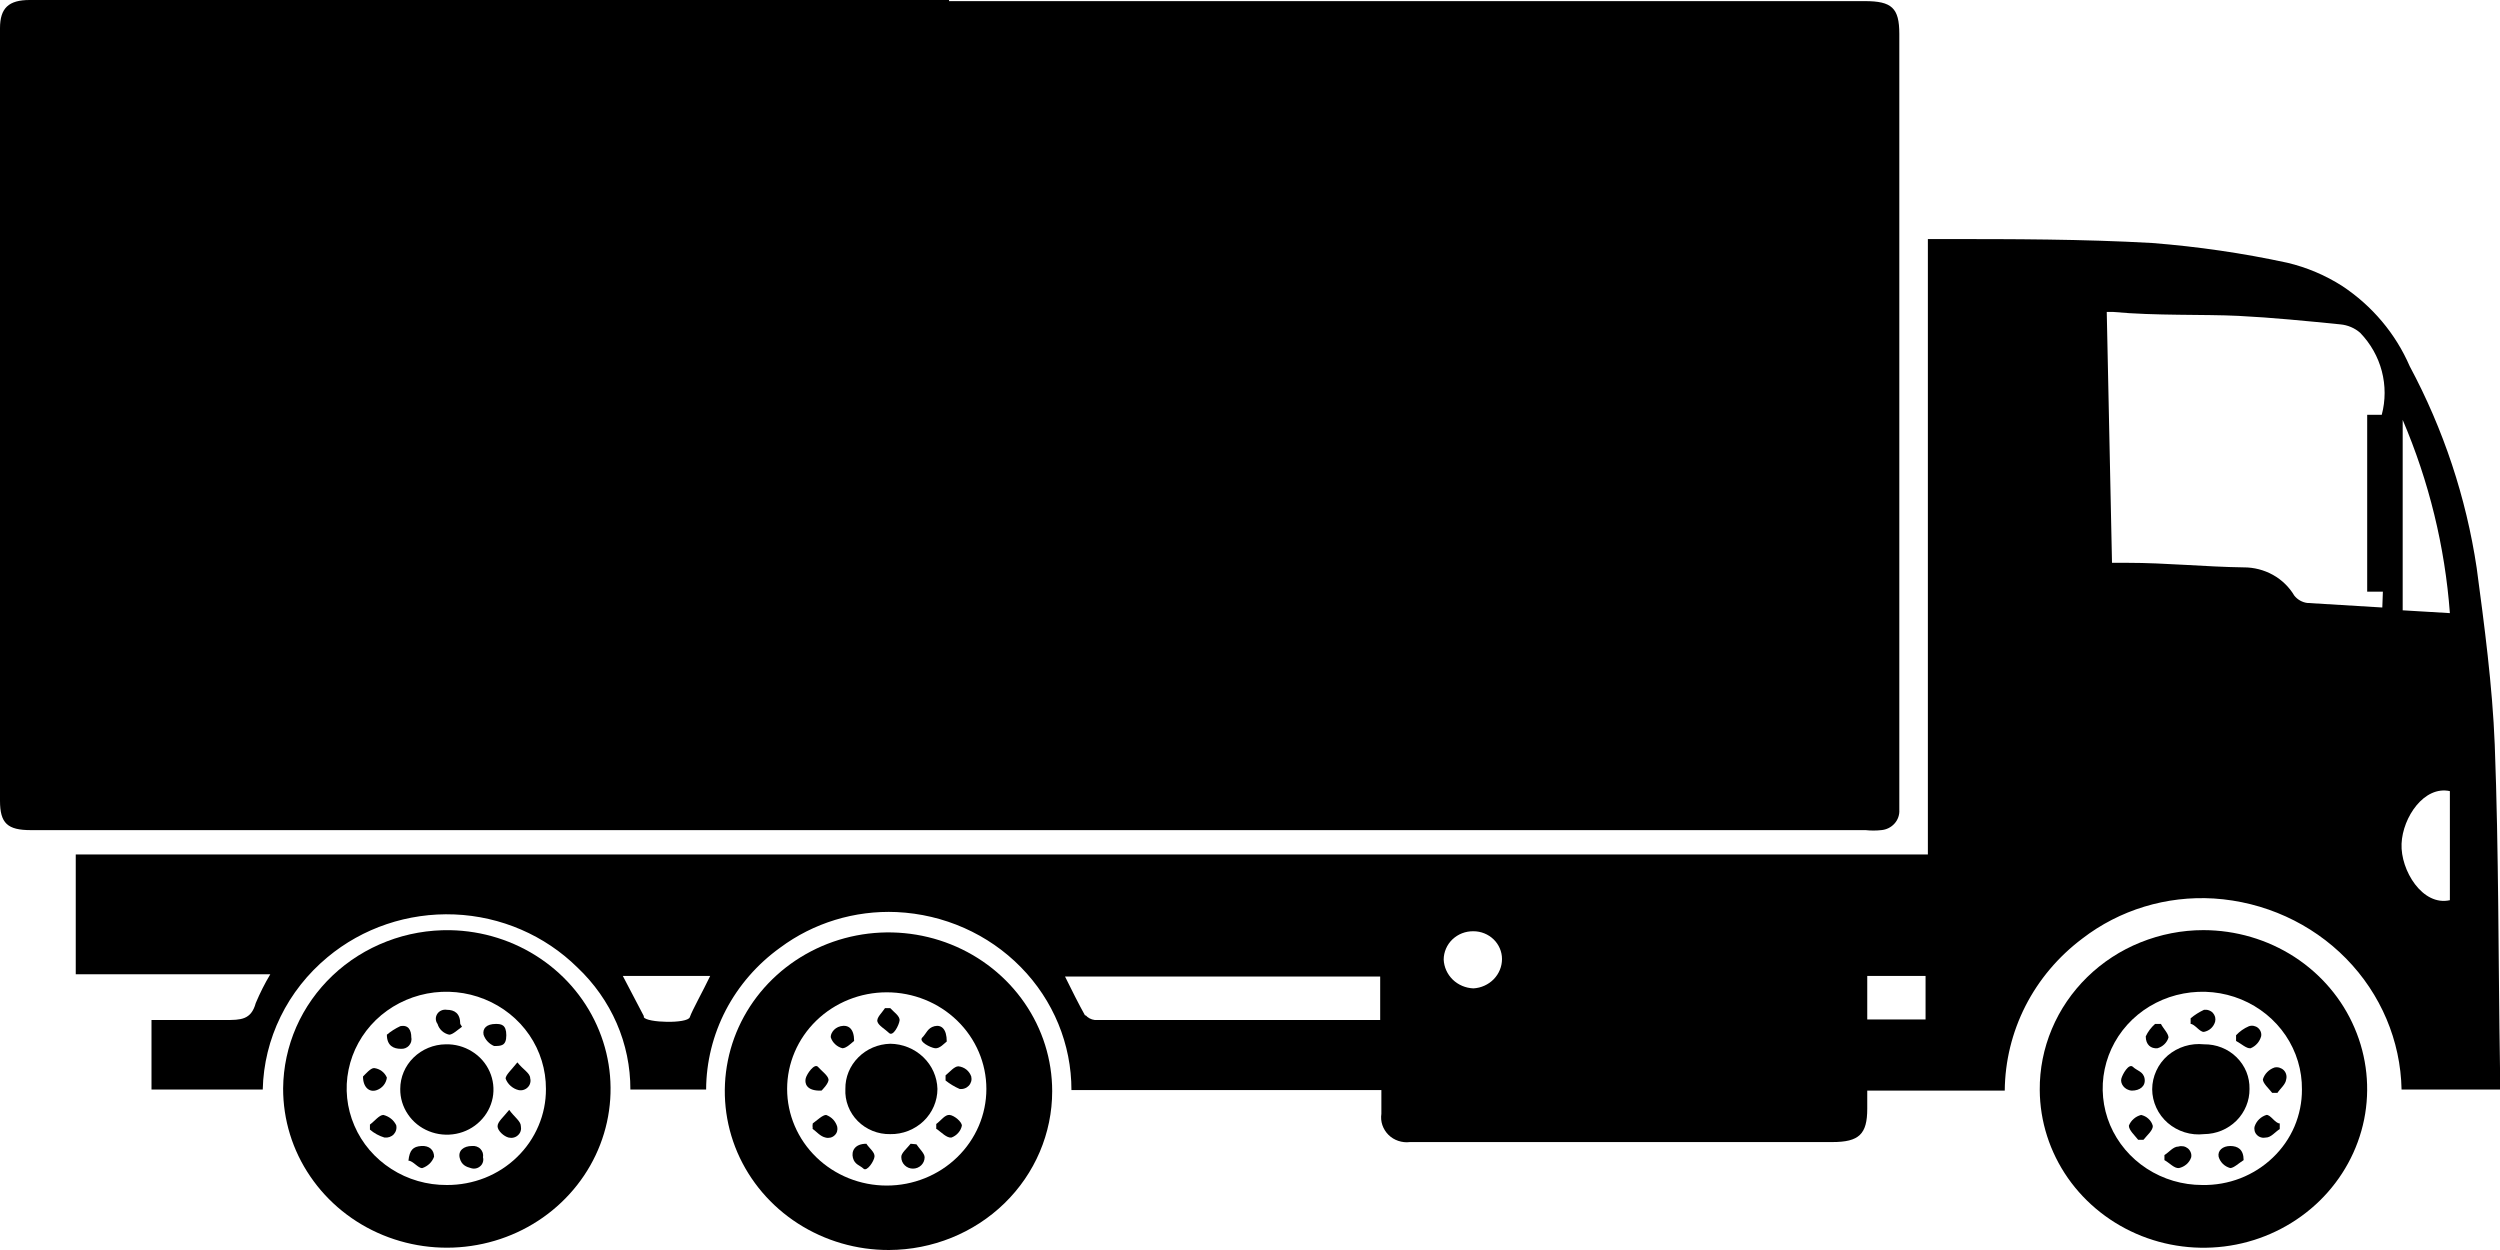 <svg width="40" height="20" viewBox="0 0 40 20" fill="none" xmlns="http://www.w3.org/2000/svg">
<path d="M15.185 0H0.475C0.14 0 0 0.127 0 0.452V12.812C0 13.174 0.121 13.282 0.494 13.282H29.849C29.932 13.291 30.017 13.291 30.1 13.282C30.183 13.275 30.259 13.237 30.313 13.176C30.367 13.116 30.394 13.037 30.389 12.957C30.389 12.812 30.389 12.667 30.389 12.523C30.389 8.526 30.389 4.533 30.389 0.542C30.389 0.127 30.268 0.018 29.839 0.018H15.185V0Z" fill="black"/>
<path d="M30.846 3.825H31.088C32.207 3.825 33.316 3.825 34.435 3.888C35.162 3.945 35.885 4.05 36.597 4.204C36.909 4.278 37.206 4.404 37.474 4.575C37.955 4.893 38.33 5.339 38.555 5.859C39.096 6.869 39.458 7.96 39.627 9.087C39.748 9.991 39.879 10.976 39.916 11.917C39.981 13.644 39.972 15.362 40 17.089C40 17.206 40 17.315 40 17.432H38.425C38.41 16.651 38.093 15.903 37.538 15.337C36.982 14.771 36.227 14.428 35.423 14.376C34.663 14.329 33.912 14.558 33.316 15.018C32.933 15.306 32.622 15.674 32.407 16.096C32.193 16.517 32.08 16.98 32.076 17.45H29.876V17.74C29.876 18.146 29.746 18.273 29.317 18.273H22.559C22.496 18.281 22.433 18.274 22.373 18.254C22.313 18.234 22.259 18.201 22.215 18.157C22.171 18.113 22.138 18.06 22.118 18.002C22.098 17.943 22.093 17.882 22.102 17.821V17.441H17.143C17.144 16.709 16.854 16.004 16.333 15.474C15.812 14.943 15.101 14.628 14.346 14.593C13.675 14.564 13.015 14.766 12.482 15.163C12.116 15.426 11.819 15.768 11.613 16.162C11.408 16.556 11.3 16.991 11.298 17.432H10.086C10.087 17.068 10.013 16.707 9.867 16.372C9.721 16.037 9.507 15.733 9.238 15.479C8.717 14.965 8.014 14.661 7.272 14.631C6.529 14.601 5.802 14.846 5.239 15.316C4.923 15.579 4.667 15.902 4.489 16.267C4.31 16.632 4.213 17.029 4.204 17.432H2.424V16.32C2.824 16.32 3.216 16.32 3.607 16.32C3.85 16.32 4.018 16.32 4.092 16.049C4.159 15.89 4.236 15.736 4.325 15.588H1.212V13.671H30.846V3.825ZM38.126 9.467H37.875V6.637H38.108C38.169 6.408 38.169 6.167 38.109 5.938C38.049 5.709 37.93 5.498 37.763 5.325C37.675 5.248 37.564 5.201 37.446 5.19C36.905 5.136 36.355 5.081 35.815 5.054C35.274 5.027 34.481 5.054 33.81 4.991H33.708L33.792 9.005H34.034C34.659 9.005 35.274 9.069 35.898 9.078C36.063 9.077 36.224 9.119 36.367 9.198C36.509 9.277 36.627 9.392 36.709 9.53C36.759 9.593 36.833 9.636 36.914 9.647L38.117 9.72L38.126 9.467ZM17.366 16.239C17.403 16.284 17.457 16.313 17.516 16.32H22.027H22.083V15.624H17.04C17.152 15.85 17.255 16.058 17.366 16.257M39.198 9.81C39.119 8.747 38.864 7.703 38.443 6.718V9.765L39.198 9.81M39.198 12.658C38.788 12.568 38.443 13.074 38.425 13.499C38.406 13.924 38.76 14.503 39.198 14.403V12.658ZM10.301 16.275C10.347 16.365 11 16.383 11.037 16.275C11.074 16.166 11.251 15.85 11.363 15.615H9.965L10.301 16.257M30.809 15.814V15.615H29.876V16.311H30.809V15.814ZM23.575 15.814C23.698 15.807 23.815 15.754 23.9 15.667C23.985 15.579 24.032 15.464 24.032 15.344C24.032 15.226 23.983 15.113 23.898 15.03C23.812 14.947 23.696 14.9 23.575 14.9C23.513 14.899 23.451 14.91 23.394 14.932C23.336 14.954 23.284 14.988 23.239 15.03C23.195 15.072 23.16 15.122 23.136 15.178C23.112 15.233 23.099 15.293 23.099 15.353C23.104 15.473 23.156 15.588 23.244 15.674C23.332 15.759 23.45 15.809 23.575 15.814Z" fill="black"/>
<path d="M35.255 14.882C35.773 14.883 36.278 15.031 36.709 15.309C37.139 15.588 37.475 15.983 37.673 16.447C37.872 16.91 37.925 17.42 37.826 17.912C37.726 18.404 37.478 18.857 37.114 19.213C36.749 19.569 36.284 19.813 35.778 19.913C35.271 20.013 34.745 19.965 34.266 19.776C33.787 19.586 33.376 19.263 33.086 18.848C32.796 18.432 32.639 17.943 32.636 17.441C32.633 17.106 32.699 16.774 32.83 16.463C32.96 16.153 33.153 15.871 33.396 15.633C33.64 15.395 33.929 15.206 34.248 15.078C34.568 14.949 34.91 14.882 35.255 14.882M36.831 17.432C36.834 17.126 36.744 16.825 36.571 16.568C36.398 16.312 36.151 16.111 35.86 15.991C35.569 15.871 35.248 15.838 34.937 15.896C34.627 15.953 34.341 16.099 34.116 16.314C33.891 16.53 33.738 16.805 33.675 17.106C33.612 17.406 33.642 17.718 33.762 18.002C33.882 18.285 34.087 18.528 34.349 18.698C34.612 18.869 34.92 18.96 35.236 18.96C35.445 18.964 35.653 18.927 35.847 18.852C36.041 18.776 36.217 18.664 36.365 18.522C36.514 18.38 36.632 18.21 36.712 18.023C36.791 17.835 36.832 17.635 36.831 17.432Z" fill="black"/>
<path d="M14.225 20C13.707 20.002 13.199 19.854 12.767 19.576C12.335 19.298 11.998 18.902 11.798 18.438C11.599 17.974 11.546 17.463 11.646 16.969C11.745 16.476 11.994 16.022 12.36 15.666C12.726 15.31 13.193 15.067 13.701 14.968C14.21 14.869 14.737 14.919 15.216 15.111C15.695 15.303 16.105 15.629 16.393 16.047C16.681 16.465 16.835 16.956 16.835 17.459C16.835 18.131 16.561 18.776 16.071 19.253C15.582 19.729 14.918 19.997 14.225 20M12.594 17.423C12.594 17.833 12.762 18.226 13.061 18.516C13.36 18.806 13.765 18.969 14.188 18.969C14.611 18.969 15.016 18.806 15.315 18.516C15.614 18.226 15.782 17.833 15.782 17.423C15.782 17.013 15.614 16.62 15.315 16.33C15.016 16.04 14.611 15.877 14.188 15.877C13.765 15.877 13.36 16.04 13.061 16.33C12.762 16.62 12.594 17.013 12.594 17.423Z" fill="black"/>
<path d="M7.206 14.883C7.722 14.893 8.223 15.051 8.646 15.337C9.07 15.623 9.397 16.024 9.586 16.49C9.776 16.956 9.819 17.465 9.711 17.955C9.603 18.444 9.348 18.892 8.979 19.241C8.61 19.591 8.142 19.827 7.635 19.919C7.128 20.012 6.604 19.957 6.128 19.762C5.653 19.567 5.248 19.24 4.964 18.822C4.679 18.405 4.529 17.915 4.53 17.414C4.533 17.077 4.604 16.744 4.74 16.433C4.876 16.123 5.075 15.842 5.323 15.607C5.572 15.371 5.867 15.186 6.19 15.062C6.513 14.937 6.858 14.877 7.206 14.883M8.735 17.423C8.736 17.117 8.644 16.816 8.47 16.561C8.295 16.305 8.046 16.106 7.755 15.988C7.463 15.869 7.142 15.838 6.832 15.897C6.522 15.957 6.237 16.104 6.013 16.321C5.79 16.538 5.638 16.814 5.577 17.115C5.515 17.416 5.548 17.727 5.67 18.01C5.791 18.293 5.997 18.534 6.261 18.703C6.524 18.873 6.834 18.962 7.15 18.96C7.358 18.961 7.565 18.922 7.758 18.846C7.951 18.769 8.126 18.656 8.273 18.513C8.421 18.37 8.537 18.2 8.616 18.013C8.696 17.826 8.736 17.625 8.735 17.423" fill="black"/>
<path d="M35.264 16.709C35.16 16.698 35.055 16.708 34.955 16.739C34.855 16.77 34.763 16.821 34.684 16.888C34.606 16.956 34.543 17.039 34.501 17.132C34.458 17.225 34.435 17.326 34.435 17.428C34.435 17.529 34.458 17.63 34.501 17.723C34.543 17.816 34.606 17.899 34.684 17.967C34.763 18.035 34.855 18.086 34.955 18.117C35.055 18.148 35.16 18.158 35.264 18.146C35.361 18.145 35.457 18.126 35.546 18.089C35.635 18.052 35.715 17.998 35.783 17.931C35.85 17.864 35.903 17.784 35.939 17.697C35.975 17.61 35.993 17.517 35.992 17.423C35.994 17.329 35.977 17.236 35.942 17.149C35.906 17.062 35.853 16.983 35.785 16.916C35.717 16.849 35.636 16.796 35.547 16.761C35.457 16.725 35.361 16.708 35.264 16.709" fill="black"/>
<path d="M34.295 18.237C34.351 18.165 34.453 18.083 34.444 18.011C34.432 17.968 34.408 17.93 34.375 17.9C34.343 17.87 34.302 17.849 34.258 17.839C34.213 17.851 34.172 17.872 34.139 17.902C34.104 17.932 34.078 17.969 34.062 18.011C34.062 18.083 34.155 18.165 34.211 18.237H34.295Z" fill="black"/>
<path d="M34.631 18.562C34.715 18.608 34.789 18.698 34.864 18.689C34.909 18.679 34.95 18.658 34.985 18.628C35.019 18.598 35.045 18.56 35.059 18.517C35.064 18.491 35.062 18.464 35.052 18.439C35.043 18.415 35.027 18.392 35.007 18.375C34.986 18.358 34.961 18.346 34.935 18.341C34.908 18.336 34.88 18.337 34.854 18.345C34.77 18.345 34.705 18.436 34.631 18.481V18.562" fill="black"/>
<path d="M36.476 17.975C36.402 17.975 36.327 17.83 36.262 17.839C36.218 17.853 36.179 17.876 36.146 17.908C36.114 17.939 36.09 17.977 36.075 18.02C36.068 18.044 36.068 18.07 36.074 18.094C36.08 18.119 36.093 18.141 36.111 18.159C36.129 18.178 36.151 18.191 36.176 18.198C36.201 18.206 36.227 18.206 36.253 18.201C36.337 18.201 36.402 18.11 36.476 18.065V17.975" fill="black"/>
<path d="M36.439 17.486C36.486 17.414 36.57 17.351 36.579 17.27C36.586 17.244 36.586 17.217 36.579 17.192C36.573 17.166 36.559 17.143 36.541 17.124C36.522 17.105 36.498 17.091 36.472 17.083C36.447 17.075 36.419 17.074 36.392 17.08C36.348 17.095 36.308 17.12 36.276 17.153C36.243 17.186 36.219 17.226 36.206 17.27C36.206 17.333 36.299 17.414 36.355 17.486H36.439" fill="black"/>
<path d="M34.481 16.383C34.418 16.439 34.367 16.506 34.332 16.582C34.332 16.718 34.416 16.781 34.519 16.772C34.561 16.76 34.599 16.738 34.63 16.708C34.661 16.678 34.684 16.641 34.696 16.6C34.696 16.537 34.612 16.456 34.575 16.383H34.481Z" fill="black"/>
<path d="M35.777 16.655C35.861 16.7 35.945 16.781 36.01 16.772C36.051 16.755 36.087 16.729 36.116 16.696C36.145 16.663 36.166 16.624 36.178 16.582C36.183 16.557 36.181 16.532 36.172 16.508C36.163 16.484 36.148 16.463 36.128 16.446C36.109 16.43 36.085 16.419 36.059 16.414C36.033 16.409 36.007 16.411 35.982 16.42C35.904 16.453 35.834 16.503 35.777 16.564V16.655Z" fill="black"/>
<path d="M35.898 18.562C35.898 18.391 35.805 18.336 35.684 18.336C35.563 18.336 35.479 18.409 35.498 18.508C35.51 18.551 35.534 18.59 35.566 18.622C35.599 18.654 35.64 18.677 35.684 18.689C35.74 18.689 35.824 18.608 35.898 18.562Z" fill="black"/>
<path d="M34.109 17.45C34.239 17.45 34.332 17.378 34.314 17.26C34.295 17.143 34.193 17.134 34.127 17.07C34.062 17.007 33.959 17.188 33.941 17.26C33.922 17.333 33.987 17.441 34.109 17.45" fill="black"/>
<path d="M35.05 16.383C35.115 16.383 35.199 16.519 35.264 16.51C35.307 16.501 35.346 16.482 35.377 16.453C35.408 16.424 35.43 16.388 35.442 16.347C35.448 16.323 35.448 16.297 35.442 16.272C35.435 16.248 35.423 16.225 35.406 16.206C35.388 16.187 35.366 16.173 35.341 16.165C35.317 16.156 35.29 16.154 35.264 16.157C35.187 16.193 35.115 16.238 35.05 16.293V16.383Z" fill="black"/>
<path d="M13.526 17.423C13.521 17.517 13.536 17.611 13.57 17.699C13.604 17.788 13.656 17.868 13.723 17.936C13.79 18.004 13.871 18.057 13.961 18.094C14.05 18.13 14.147 18.148 14.244 18.146C14.342 18.148 14.44 18.13 14.532 18.094C14.623 18.058 14.707 18.005 14.777 17.938C14.847 17.871 14.903 17.79 14.941 17.702C14.979 17.614 14.999 17.519 14.999 17.423C14.994 17.231 14.913 17.049 14.772 16.914C14.631 16.779 14.442 16.702 14.244 16.7C14.05 16.705 13.866 16.783 13.732 16.919C13.597 17.054 13.523 17.235 13.526 17.423" fill="black"/>
<path d="M14.57 18.3C14.514 18.372 14.412 18.454 14.421 18.517C14.421 18.565 14.441 18.611 14.476 18.645C14.511 18.679 14.558 18.698 14.607 18.698C14.657 18.698 14.704 18.679 14.739 18.645C14.774 18.611 14.794 18.565 14.794 18.517C14.794 18.454 14.71 18.381 14.663 18.309L14.57 18.3Z" fill="black"/>
<path d="M13.666 16.655C13.666 16.456 13.573 16.392 13.451 16.419C13.33 16.447 13.284 16.555 13.293 16.6C13.307 16.642 13.331 16.679 13.364 16.709C13.396 16.739 13.436 16.761 13.479 16.772C13.545 16.772 13.629 16.682 13.666 16.655" fill="black"/>
<path d="M14.989 18.065C15.064 18.119 15.148 18.21 15.223 18.201C15.265 18.185 15.302 18.16 15.331 18.127C15.361 18.093 15.381 18.054 15.39 18.011C15.39 17.948 15.269 17.848 15.195 17.839C15.12 17.83 15.055 17.93 14.98 17.984V18.065" fill="black"/>
<path d="M13.144 17.45C13.144 17.45 13.265 17.333 13.256 17.269C13.246 17.206 13.144 17.134 13.088 17.07C13.032 17.007 12.911 17.179 12.892 17.251C12.873 17.324 12.892 17.459 13.144 17.45Z" fill="black"/>
<path d="M15.129 17.288C15.197 17.342 15.273 17.388 15.353 17.423C15.38 17.427 15.408 17.424 15.433 17.415C15.459 17.406 15.482 17.391 15.5 17.372C15.519 17.352 15.532 17.328 15.539 17.303C15.546 17.277 15.546 17.25 15.54 17.224C15.525 17.181 15.498 17.142 15.462 17.113C15.425 17.084 15.381 17.066 15.334 17.061C15.269 17.061 15.195 17.152 15.129 17.206V17.288Z" fill="black"/>
<path d="M12.995 18.056C13.069 18.11 13.125 18.183 13.209 18.201C13.234 18.208 13.26 18.208 13.286 18.202C13.311 18.196 13.334 18.184 13.353 18.166C13.372 18.149 13.386 18.127 13.393 18.103C13.4 18.079 13.401 18.053 13.396 18.029C13.384 17.986 13.361 17.946 13.331 17.913C13.3 17.88 13.261 17.855 13.218 17.839C13.162 17.839 13.079 17.92 13.004 17.975C12.999 18.002 12.999 18.029 13.004 18.056" fill="black"/>
<path d="M14.16 16.13C14.113 16.203 14.02 16.284 14.039 16.347C14.057 16.41 14.16 16.465 14.225 16.528C14.29 16.591 14.384 16.401 14.393 16.329C14.402 16.257 14.3 16.193 14.244 16.13H14.16Z" fill="black"/>
<path d="M15.148 16.664C15.148 16.465 15.064 16.392 14.952 16.419C14.84 16.447 14.822 16.537 14.757 16.6C14.691 16.664 14.887 16.763 14.961 16.772C15.036 16.781 15.111 16.691 15.148 16.664" fill="black"/>
<path d="M13.862 18.3C13.675 18.3 13.619 18.418 13.647 18.526C13.675 18.635 13.759 18.644 13.815 18.698C13.871 18.752 13.983 18.581 13.992 18.508C14.001 18.436 13.908 18.372 13.862 18.3Z" fill="black"/>
<path d="M6.404 17.423C6.402 17.567 6.445 17.709 6.527 17.829C6.608 17.95 6.725 18.044 6.862 18.099C7 18.155 7.151 18.169 7.297 18.141C7.442 18.113 7.576 18.043 7.68 17.94C7.785 17.837 7.855 17.707 7.883 17.565C7.91 17.424 7.893 17.277 7.834 17.145C7.775 17.012 7.677 16.9 7.551 16.823C7.426 16.745 7.28 16.705 7.131 16.709C6.938 16.711 6.753 16.788 6.617 16.921C6.48 17.055 6.404 17.235 6.404 17.423" fill="black"/>
<path d="M8.278 16.998C8.185 17.116 8.082 17.206 8.091 17.261C8.108 17.305 8.135 17.344 8.171 17.375C8.207 17.407 8.25 17.43 8.296 17.441C8.323 17.447 8.351 17.446 8.376 17.438C8.402 17.43 8.426 17.416 8.444 17.397C8.463 17.378 8.477 17.355 8.483 17.329C8.49 17.304 8.49 17.277 8.483 17.252C8.483 17.17 8.371 17.116 8.278 16.998Z" fill="black"/>
<path d="M5.919 18.074C5.987 18.132 6.066 18.175 6.152 18.201C6.179 18.204 6.207 18.201 6.233 18.192C6.258 18.183 6.281 18.169 6.3 18.149C6.318 18.129 6.331 18.106 6.338 18.08C6.345 18.054 6.345 18.027 6.339 18.002C6.319 17.962 6.291 17.926 6.255 17.898C6.22 17.87 6.178 17.85 6.134 17.839C6.068 17.839 5.994 17.938 5.919 17.993V18.074Z" fill="black"/>
<path d="M8.147 17.758C8.054 17.875 7.961 17.948 7.961 18.02C7.961 18.092 8.063 18.183 8.138 18.201C8.164 18.207 8.192 18.208 8.218 18.201C8.244 18.195 8.268 18.182 8.288 18.163C8.308 18.145 8.322 18.123 8.33 18.098C8.338 18.072 8.339 18.046 8.334 18.02C8.334 17.939 8.231 17.875 8.147 17.758" fill="black"/>
<path d="M5.808 17.224C5.808 17.396 5.91 17.486 6.031 17.441C6.074 17.425 6.111 17.398 6.139 17.363C6.167 17.328 6.184 17.286 6.19 17.242C6.173 17.201 6.145 17.165 6.109 17.138C6.073 17.111 6.03 17.094 5.985 17.089C5.929 17.089 5.854 17.179 5.808 17.224Z" fill="black"/>
<path d="M7.364 16.383C7.364 16.212 7.271 16.157 7.15 16.157C7.121 16.152 7.09 16.155 7.063 16.167C7.036 16.178 7.013 16.197 6.997 16.221C6.981 16.246 6.972 16.274 6.973 16.303C6.974 16.332 6.983 16.36 7.001 16.383C7.013 16.426 7.037 16.464 7.07 16.494C7.102 16.524 7.143 16.545 7.187 16.555C7.243 16.555 7.327 16.474 7.392 16.428" fill="black"/>
<path d="M6.535 18.571C6.609 18.571 6.693 18.698 6.758 18.689C6.801 18.674 6.84 18.65 6.873 18.619C6.905 18.588 6.929 18.55 6.945 18.508C6.945 18.4 6.87 18.327 6.74 18.336C6.609 18.345 6.553 18.4 6.535 18.571" fill="black"/>
<path d="M7.933 16.383C7.784 16.383 7.718 16.456 7.737 16.555C7.75 16.595 7.772 16.632 7.801 16.663C7.83 16.694 7.865 16.719 7.905 16.736C8.017 16.736 8.101 16.736 8.101 16.564C8.101 16.392 8.017 16.383 7.933 16.383Z" fill="black"/>
<path d="M7.728 18.517C7.732 18.493 7.731 18.469 7.724 18.445C7.717 18.422 7.704 18.401 7.687 18.383C7.67 18.365 7.648 18.352 7.625 18.344C7.601 18.336 7.576 18.333 7.551 18.336C7.42 18.336 7.327 18.409 7.355 18.526C7.383 18.644 7.467 18.671 7.532 18.689C7.558 18.698 7.585 18.7 7.612 18.695C7.638 18.69 7.663 18.678 7.683 18.66C7.704 18.643 7.718 18.62 7.726 18.595C7.734 18.57 7.735 18.543 7.728 18.517" fill="black"/>
<path d="M6.19 16.555C6.19 16.736 6.302 16.781 6.413 16.781C6.438 16.783 6.462 16.779 6.484 16.771C6.507 16.762 6.527 16.748 6.543 16.731C6.559 16.713 6.571 16.692 6.578 16.67C6.584 16.647 6.586 16.623 6.581 16.6C6.581 16.483 6.535 16.392 6.404 16.419C6.327 16.455 6.254 16.501 6.19 16.555" fill="black"/>
</svg>
